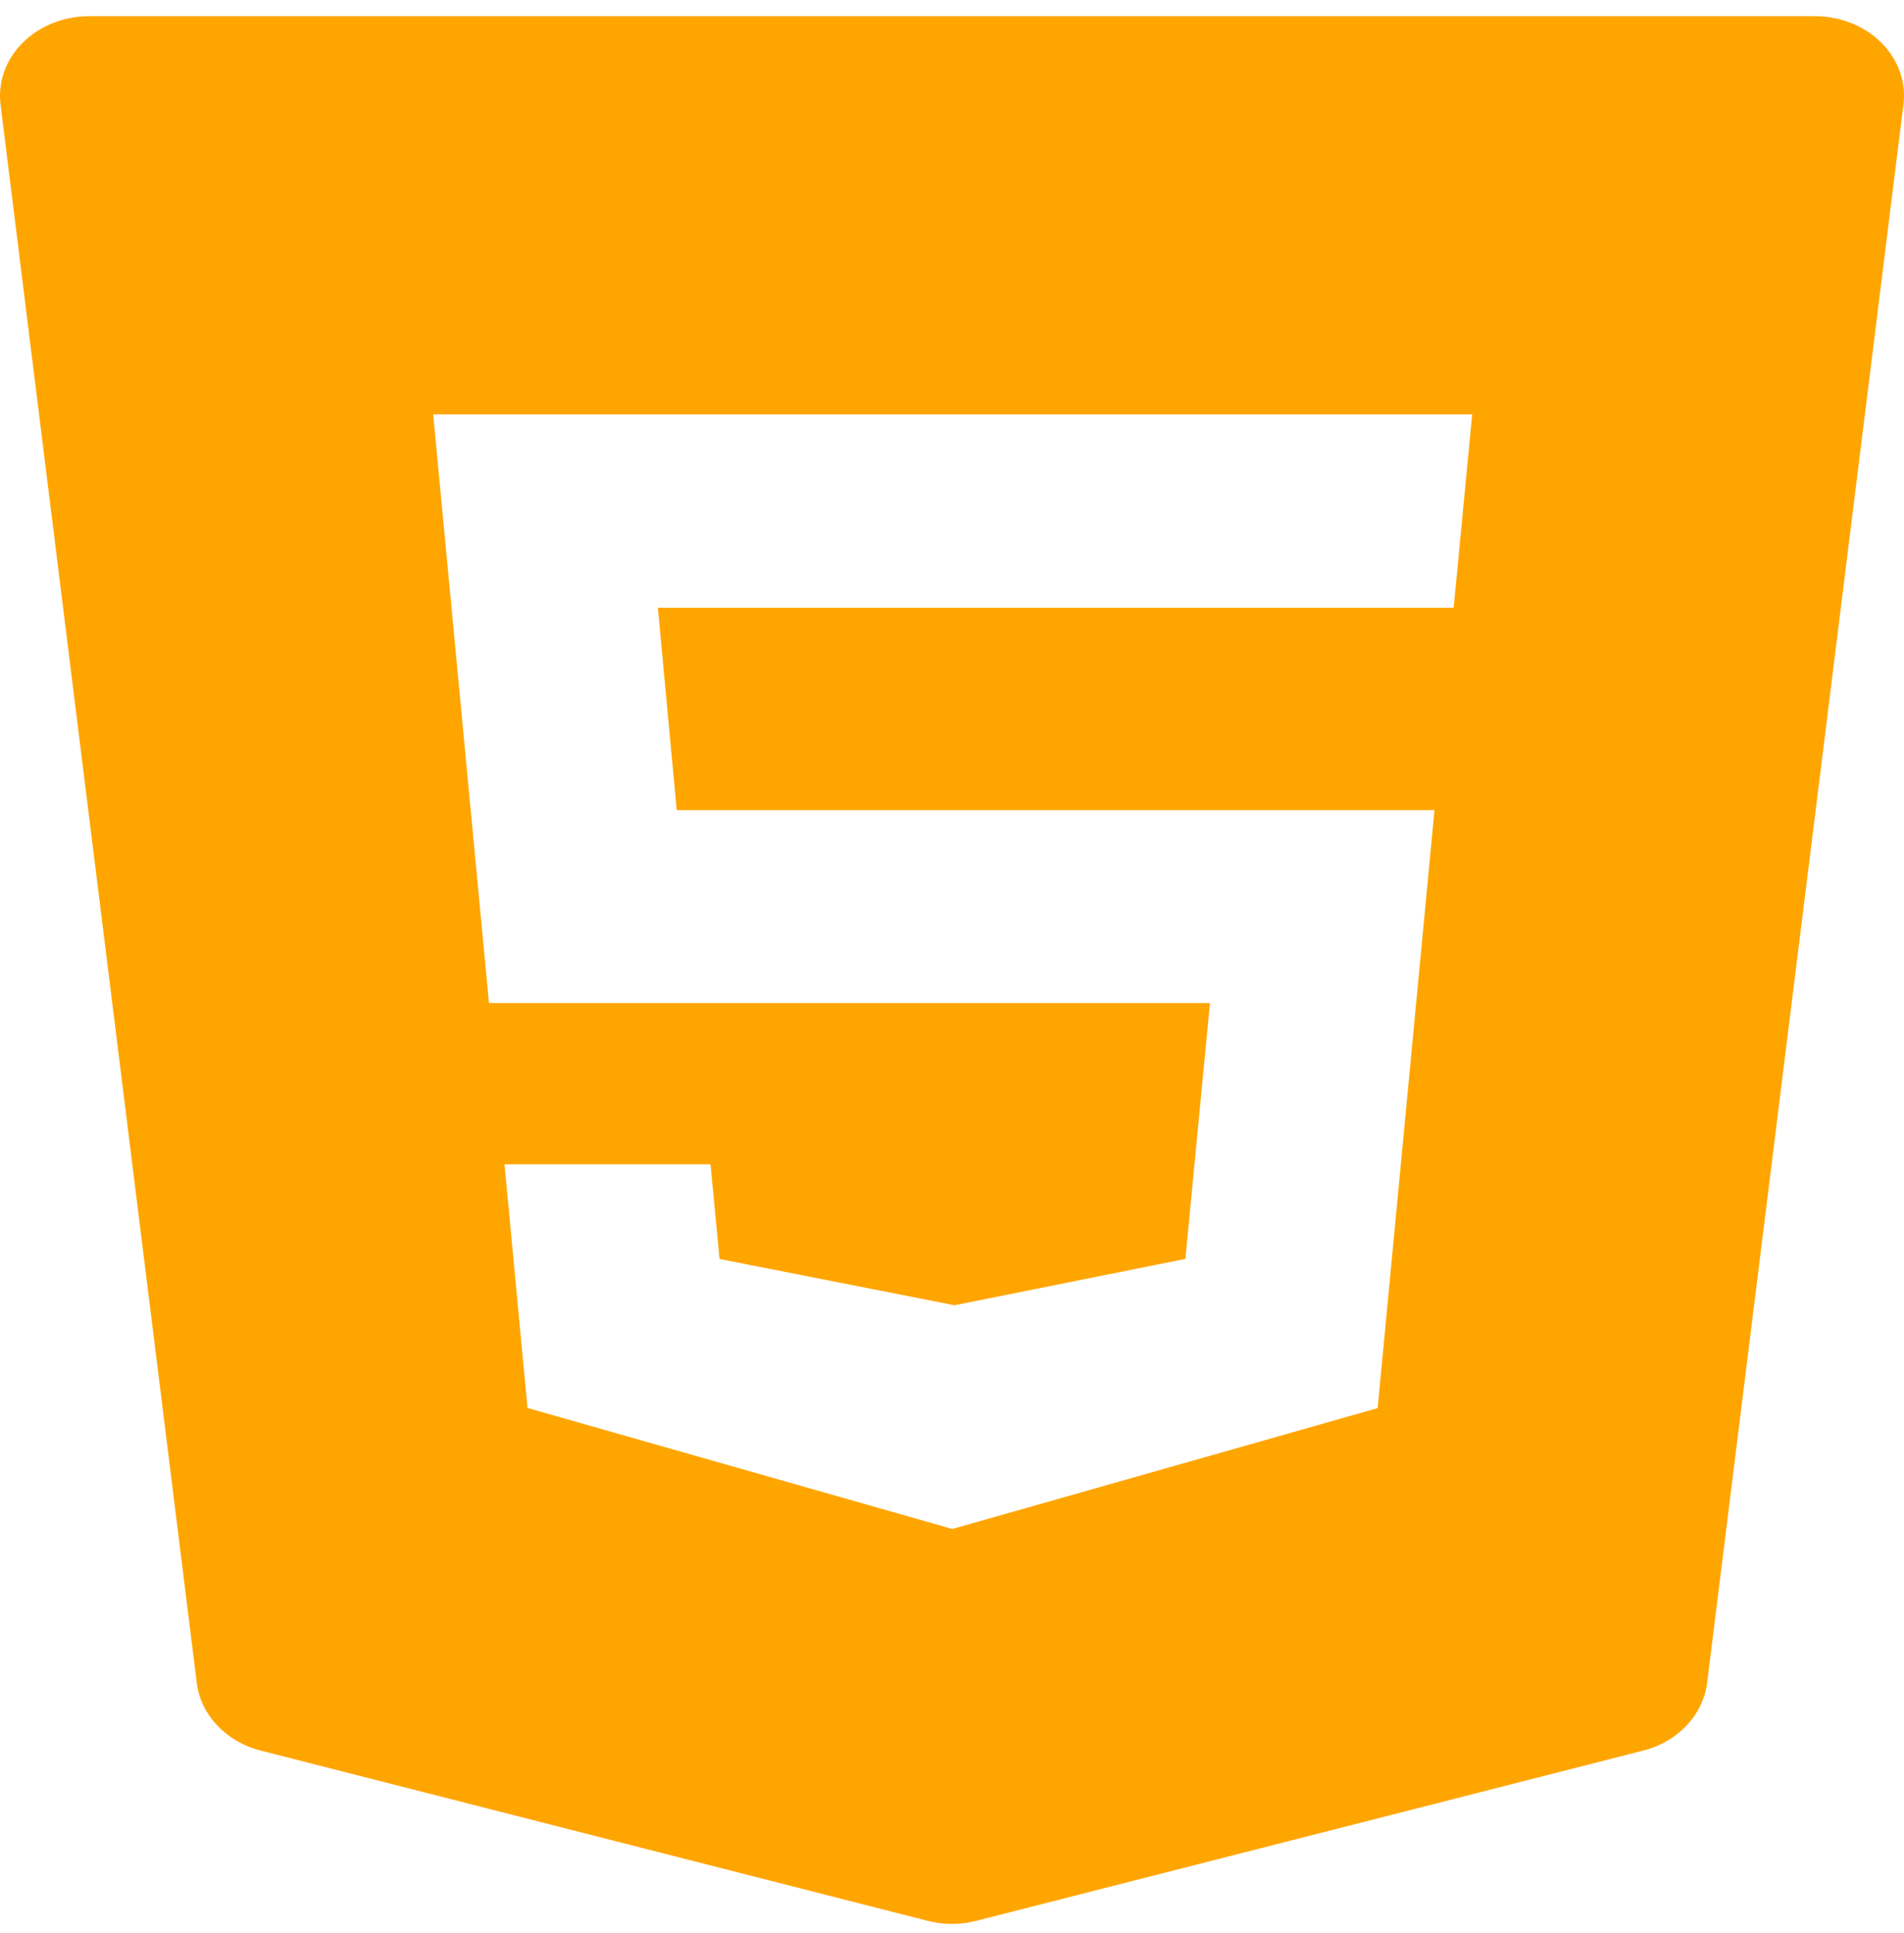 <svg width="66" height="67" viewBox="0 0 66 67" fill="none" xmlns="http://www.w3.org/2000/svg">
<path d="M65.214 1.48C64.627 0.895 63.79 0.561 62.913 0.561H3.089C2.212 0.561 1.375 0.895 0.788 1.48C0.201 2.065 -0.077 2.846 0.019 3.625L6.821 58.334C6.957 59.446 7.837 60.376 9.042 60.682L32.148 66.58C32.426 66.652 32.714 66.688 32.998 66.688C33.282 66.688 33.569 66.652 33.847 66.58L56.954 60.682C58.159 60.376 59.036 59.446 59.175 58.334L65.98 3.625C66.079 2.846 65.801 2.065 65.214 1.48ZM50.39 21.067H22.804L23.459 28.083H49.725L47.755 48.809L33.01 52.999L32.865 52.957L18.285 48.804L17.488 40.359H24.63L24.942 43.64L33.087 45.244L41.091 43.637L41.941 34.77H16.95L15.016 14.361H51.032L50.39 21.067Z" fill="#FFA500"/>
</svg>
